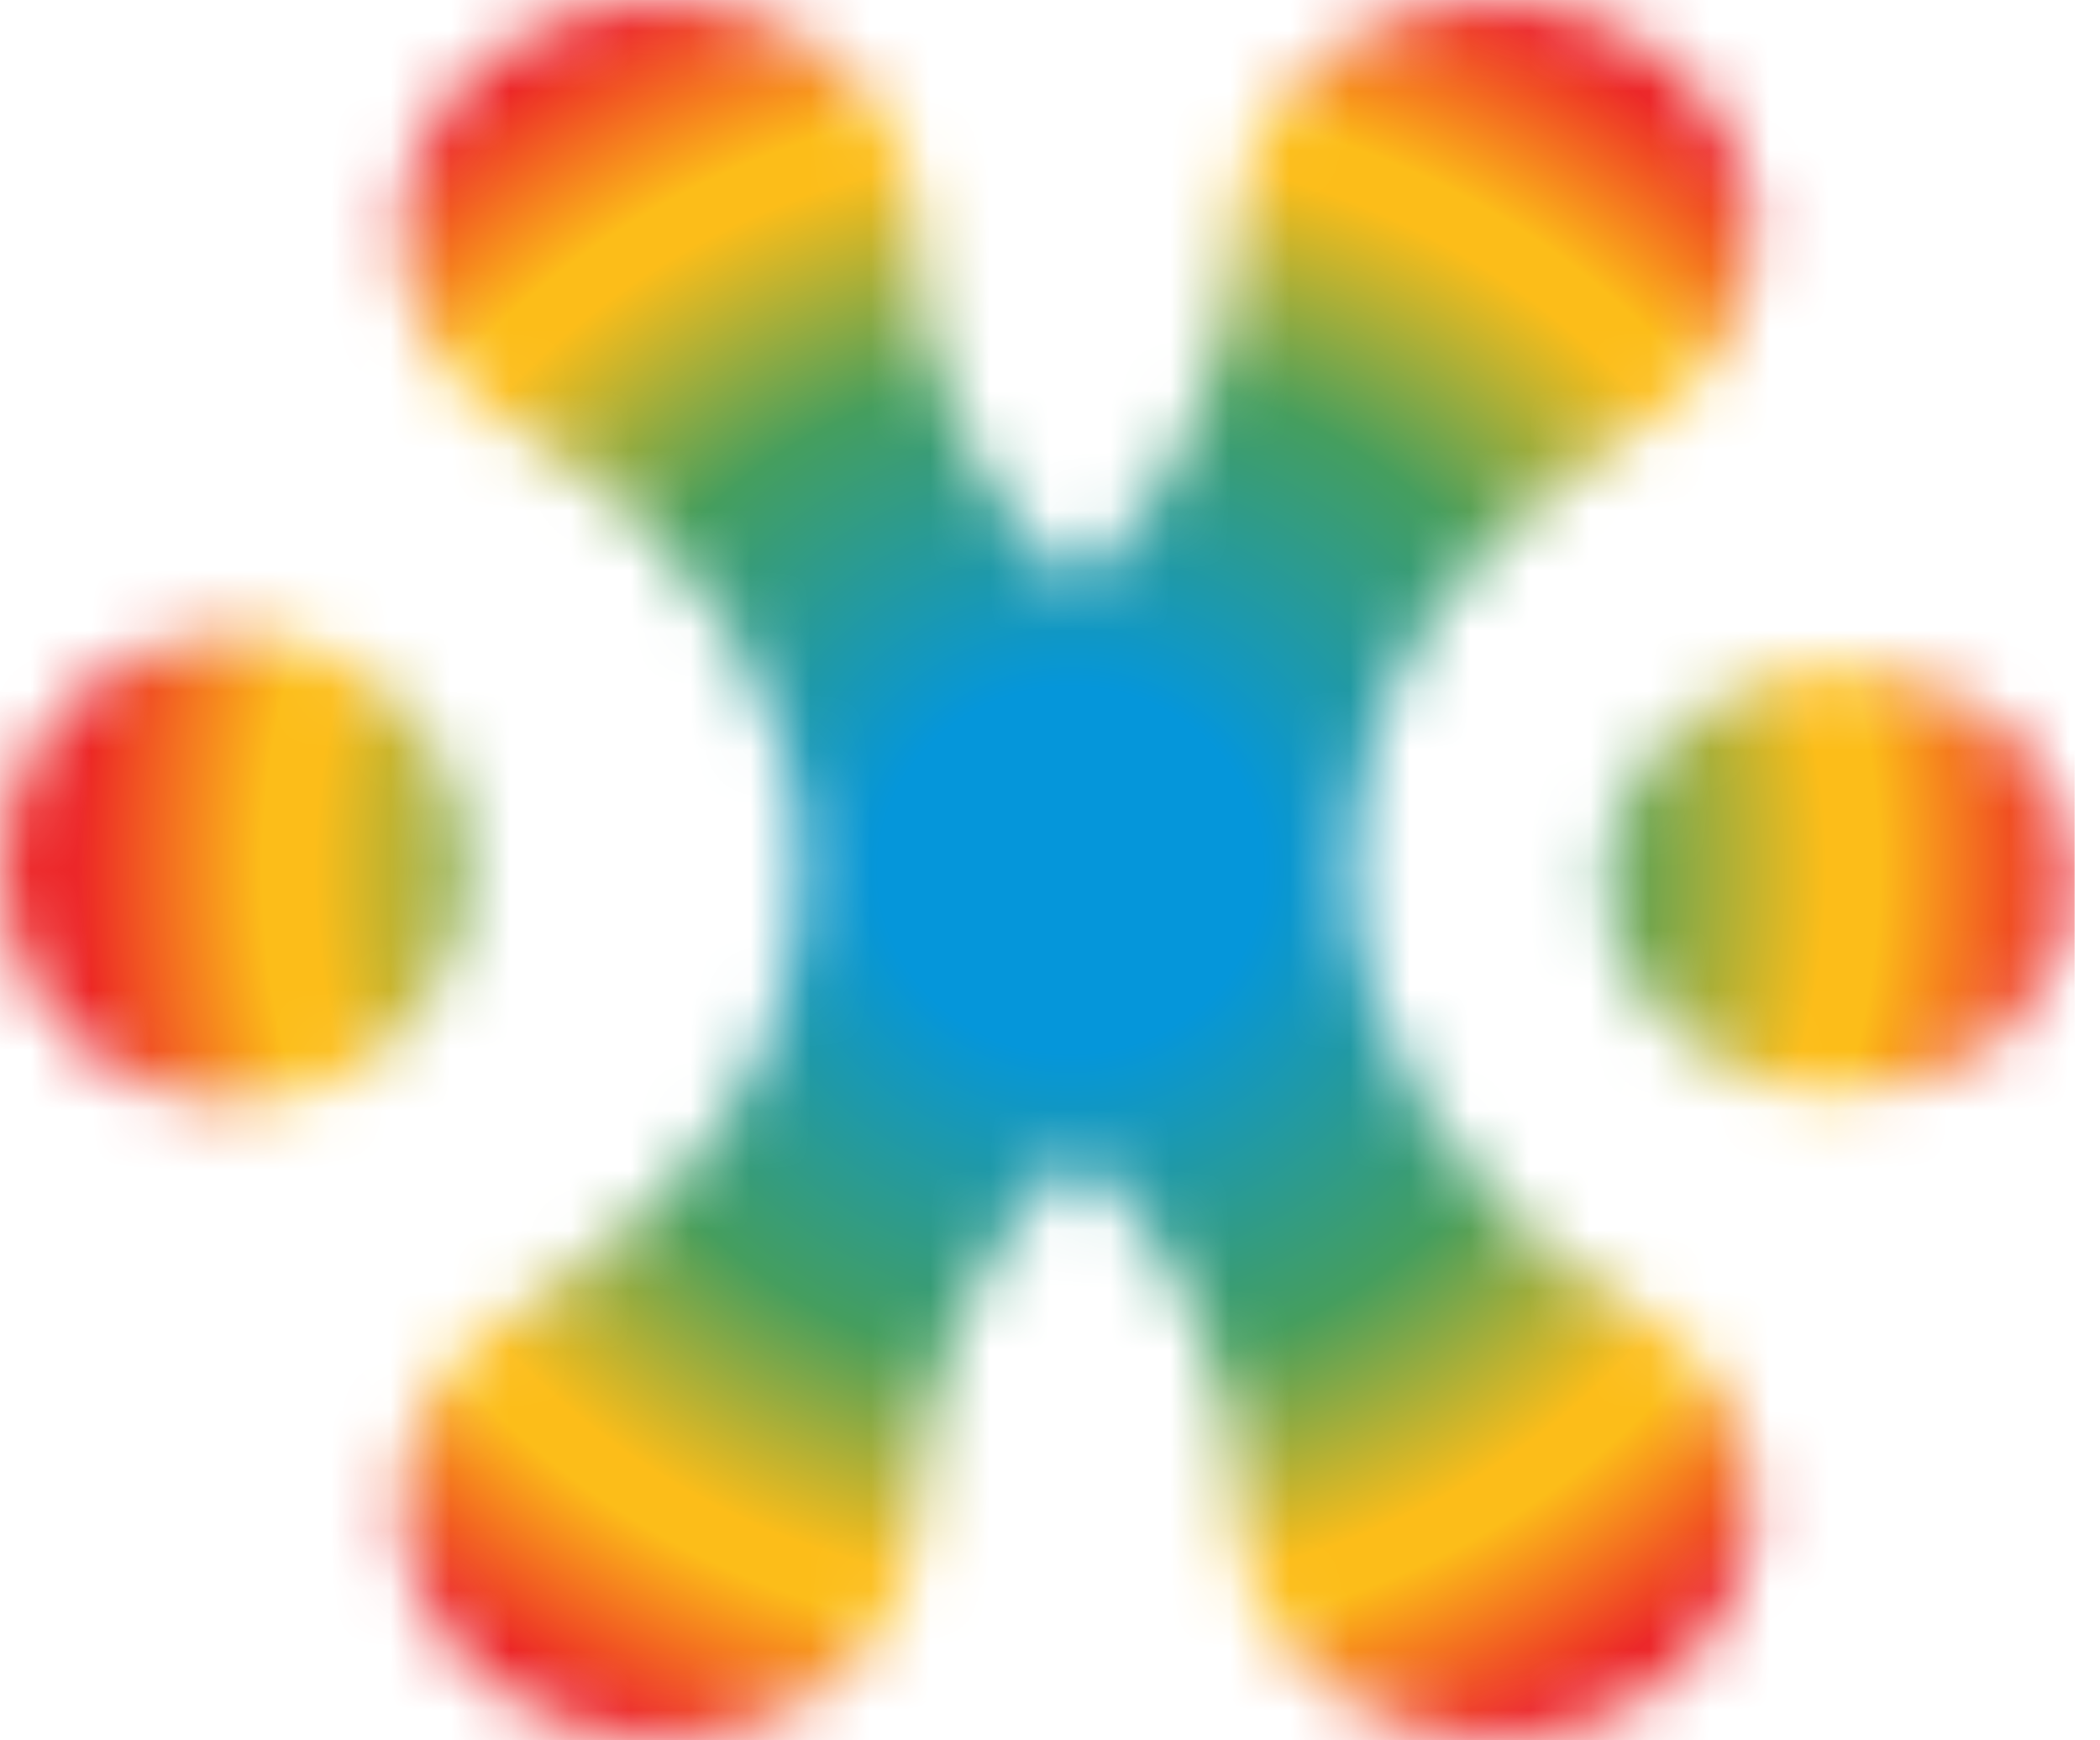 <svg width="35" height="29" viewBox="0 0 35 29" fill="none" xmlns="http://www.w3.org/2000/svg">
<mask id="mask0_2313_31566" style="mask-type:alpha" maskUnits="userSpaceOnUse" x="0" y="0" width="35" height="29">
<path d="M1.735 11.224C2.377 10.795 3.132 10.566 3.904 10.566C4.417 10.568 4.925 10.669 5.399 10.866C5.872 11.062 6.302 11.35 6.664 11.712C7.303 12.352 7.7 13.192 7.789 14.09C7.878 14.988 7.652 15.888 7.151 16.64C6.723 17.282 6.113 17.782 5.399 18.079C4.685 18.373 3.899 18.45 3.142 18.299C2.384 18.148 1.689 17.777 1.143 17.232C0.597 16.684 0.226 15.988 0.075 15.232C-0.076 14.475 0.001 13.691 0.297 12.977C0.591 12.264 1.092 11.654 1.735 11.224Z" fill="white"/>
<path d="M15.002 26.523C15.211 26.039 15.31 25.522 15.295 25.003C15.326 23.564 15.754 22.154 16.538 20.9C17.32 19.648 18.435 18.591 19.783 17.823C20.282 17.582 20.722 17.252 21.075 16.854C21.429 16.455 21.689 15.996 21.84 15.504C21.991 15.012 22.029 14.498 21.953 13.993C21.877 13.487 21.688 13.001 21.397 12.563C21.008 11.978 20.449 11.498 19.783 11.18C19.401 10.941 19.034 10.684 18.684 10.408L17.807 9.635C16.2 8.113 15.299 6.097 15.288 3.997C15.305 3.478 15.206 2.961 14.997 2.476C14.788 1.992 14.474 1.55 14.072 1.177C13.673 0.805 13.194 0.508 12.664 0.306C12.135 0.104 11.565 -0 10.99 5.52757e-07C10.415 0.001 9.846 0.105 9.317 0.308C8.788 0.51 8.309 0.806 7.909 1.177C7.508 1.551 7.194 1.993 6.986 2.477C6.777 2.962 6.677 3.479 6.693 3.998C6.702 4.672 6.909 5.332 7.291 5.912C7.672 6.491 8.216 6.969 8.867 7.297C11.506 8.802 13.343 11.677 13.343 14.506C13.336 16.587 12.452 18.589 10.87 20.106L8.874 21.703C8.222 22.03 7.678 22.508 7.296 23.088C6.913 23.667 6.708 24.328 6.698 25.003C6.682 25.522 6.781 26.039 6.99 26.523C7.199 27.008 7.513 27.449 7.914 27.823C8.314 28.195 8.793 28.491 9.322 28.694C9.852 28.896 10.421 29 10.996 29C11.572 28.999 12.141 28.895 12.67 28.693C13.2 28.49 13.678 28.195 14.079 27.823C14.479 27.449 14.793 27.007 15.002 26.523Z" fill="white"/>
<path d="M20.899 2.477C20.69 2.961 20.591 3.478 20.607 3.997C20.575 5.436 20.148 6.846 19.364 8.1C18.582 9.352 17.466 10.409 16.118 11.177C15.619 11.418 15.18 11.748 14.826 12.146C14.472 12.545 14.212 13.004 14.062 13.496C13.911 13.988 13.872 14.502 13.948 15.007C14.024 15.513 14.213 15.999 14.504 16.437C14.893 17.022 15.452 17.502 16.118 17.82C16.5 18.059 16.867 18.316 17.217 18.592L18.094 19.365C19.701 20.887 20.602 22.903 20.613 25.003C20.596 25.522 20.695 26.039 20.904 26.523C21.113 27.008 21.427 27.45 21.829 27.823C22.228 28.195 22.707 28.492 23.237 28.694C23.767 28.896 24.336 29 24.911 29C25.486 28.999 26.055 28.895 26.584 28.692C27.113 28.49 27.592 28.195 27.992 27.823C28.393 27.449 28.707 27.007 28.916 26.523C29.124 26.038 29.224 25.521 29.208 25.002C29.199 24.328 28.993 23.668 28.61 23.088C28.229 22.509 27.686 22.031 27.034 21.703C24.395 20.198 22.559 17.323 22.559 14.494C22.565 12.413 23.449 10.411 25.031 8.894L27.027 7.297C27.679 6.97 28.223 6.492 28.605 5.912C28.988 5.333 29.193 4.672 29.203 3.997C29.219 3.478 29.12 2.961 28.911 2.477C28.702 1.992 28.388 1.551 27.987 1.177C27.587 0.805 27.108 0.509 26.579 0.306C26.049 0.104 25.48 -0 24.905 2.02367e-07C24.329 0.001 23.76 0.105 23.231 0.307C22.702 0.51 22.223 0.805 21.822 1.177C21.422 1.551 21.108 1.993 20.899 2.477Z" fill="white"/>
<path d="M33.92 12.723C34.348 13.304 34.577 13.986 34.577 14.685C34.577 15.621 34.165 16.518 33.432 17.182C33.071 17.51 32.641 17.77 32.167 17.948C31.694 18.125 31.186 18.217 30.673 18.218C29.901 18.218 29.146 18.011 28.504 17.623C27.862 17.234 27.361 16.683 27.066 16.038C26.771 15.392 26.694 14.682 26.845 13.998C26.995 13.313 27.367 12.683 27.913 12.188C28.457 11.694 29.153 11.357 29.911 11.22C30.669 11.084 31.454 11.154 32.168 11.422C32.882 11.69 33.492 12.143 33.92 12.723Z" fill="white"/>
</mask>
<g mask="url(#mask0_2313_31566)">
<path d="M34.577 0H0V29H34.577V0Z" fill="url(#paint0_radial_2313_31566)"/>
</g>
<defs>
<radialGradient id="paint0_radial_2313_31566" cx="0" cy="0" r="1" gradientUnits="userSpaceOnUse" gradientTransform="translate(17.846 14.5) rotate(-90) scale(21.192 22.551)">
<stop offset="0.003" stop-color="#0596DA"/>
<stop offset="0.143" stop-color="#0596DA"/>
<stop offset="0.39" stop-color="#459E5E"/>
<stop offset="0.563" stop-color="#FCBD19"/>
<stop offset="0.602" stop-color="#FCBD19"/>
<stop offset="0.74" stop-color="#EC2426"/>
</radialGradient>
</defs>
</svg>
